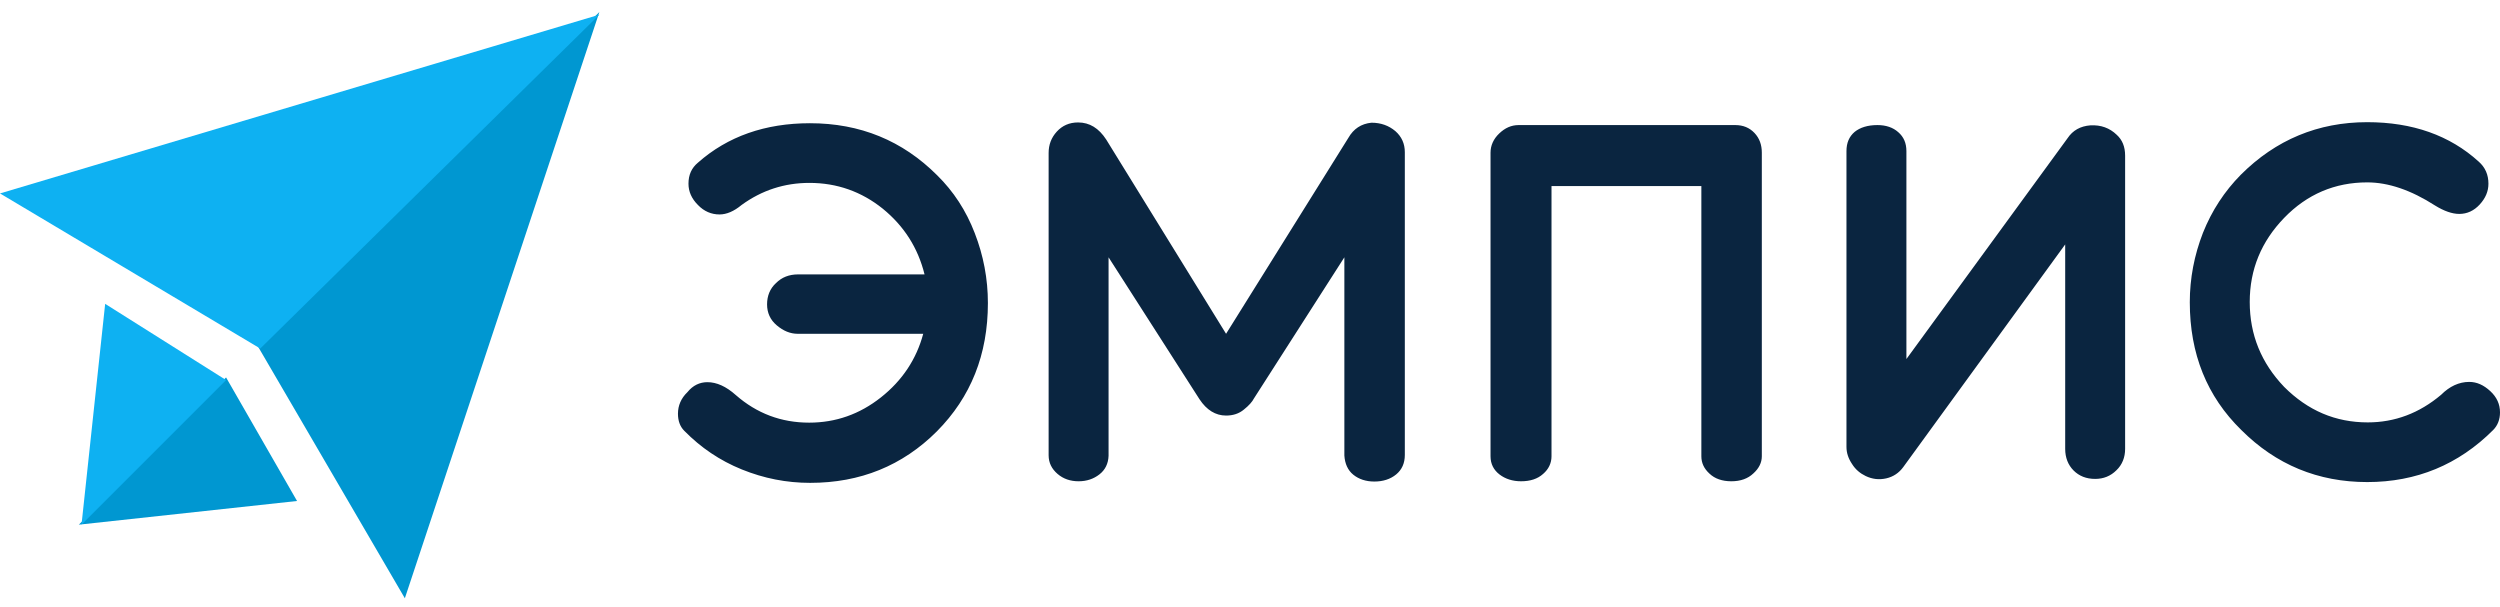 <svg width="169" height="41" viewBox="0 0 169 41" fill="none" xmlns="http://www.w3.org/2000/svg">
<path d="M47.82 25.835C48.442 25.835 49.082 26.119 49.74 26.706C51.161 27.95 52.814 28.571 54.698 28.571C56.493 28.571 58.11 28.003 59.549 26.865C60.989 25.728 61.948 24.289 62.41 22.565H53.934C53.418 22.565 52.956 22.369 52.512 21.996C52.068 21.623 51.854 21.143 51.854 20.575C51.854 20.006 52.05 19.508 52.459 19.135C52.85 18.744 53.347 18.549 53.951 18.549H62.499C62.055 16.754 61.113 15.279 59.673 14.106C58.234 12.951 56.581 12.364 54.715 12.364C53.027 12.364 51.499 12.862 50.131 13.857C49.615 14.284 49.118 14.497 48.638 14.497C48.087 14.497 47.589 14.284 47.181 13.857C46.754 13.431 46.541 12.951 46.541 12.418C46.541 11.814 46.754 11.351 47.181 10.996C49.189 9.219 51.73 8.33 54.751 8.33C58.145 8.33 61.006 9.503 63.352 11.849C64.454 12.933 65.307 14.23 65.893 15.759C66.48 17.269 66.782 18.851 66.782 20.486C66.782 23.969 65.627 26.848 63.334 29.158C61.006 31.486 58.145 32.641 54.769 32.641C53.169 32.641 51.641 32.339 50.148 31.735C48.656 31.13 47.376 30.26 46.257 29.122C45.972 28.838 45.83 28.447 45.83 27.967C45.83 27.416 46.043 26.919 46.47 26.51C46.843 26.048 47.305 25.835 47.82 25.835ZM91.146 9.326C91.501 8.704 92.016 8.366 92.71 8.295C93.349 8.295 93.882 8.49 94.327 8.864C94.753 9.237 94.966 9.717 94.966 10.285V30.757C94.966 31.308 94.771 31.752 94.38 32.072C93.989 32.392 93.491 32.552 92.905 32.552C92.336 32.552 91.856 32.392 91.483 32.09C91.11 31.788 90.915 31.344 90.879 30.793V17.394L84.766 26.936C84.659 27.15 84.428 27.416 84.091 27.683C83.753 27.967 83.344 28.092 82.882 28.092C82.171 28.092 81.567 27.718 81.087 26.99L74.939 17.394V30.811C74.921 31.344 74.708 31.77 74.317 32.072C73.926 32.374 73.464 32.534 72.913 32.534C72.362 32.534 71.882 32.374 71.491 32.037C71.1 31.699 70.887 31.29 70.887 30.775V10.339C70.887 9.788 71.065 9.308 71.438 8.899C71.811 8.49 72.291 8.277 72.877 8.277C73.659 8.277 74.281 8.668 74.779 9.432L82.882 22.565L91.146 9.326ZM117.304 8.455C117.837 8.455 118.264 8.633 118.602 8.988C118.939 9.343 119.099 9.788 119.099 10.321V30.846C119.099 31.273 118.904 31.664 118.53 32.001C118.157 32.357 117.66 32.534 117.038 32.534C116.416 32.534 115.918 32.357 115.563 32.019C115.19 31.681 115.012 31.29 115.012 30.846V12.578H104.882V30.846C104.882 31.308 104.687 31.717 104.314 32.037C103.941 32.374 103.443 32.534 102.821 32.534C102.252 32.534 101.755 32.374 101.364 32.072C100.973 31.77 100.76 31.361 100.76 30.846V10.321C100.76 9.841 100.955 9.397 101.346 9.024C101.737 8.65 102.164 8.455 102.661 8.455H117.304ZM143.09 9.112C143.463 9.45 143.658 9.912 143.658 10.516V30.349C143.658 30.917 143.463 31.415 143.072 31.788C142.681 32.179 142.201 32.374 141.633 32.374C141.028 32.374 140.549 32.179 140.175 31.806C139.802 31.433 139.607 30.935 139.607 30.349V16.523L128.66 31.575C128.375 31.966 127.985 32.232 127.505 32.339C127.025 32.446 126.563 32.392 126.119 32.179C125.745 32.001 125.426 31.735 125.195 31.361C124.946 30.988 124.821 30.615 124.821 30.206V10.214C124.821 9.663 124.999 9.237 125.372 8.917C125.745 8.615 126.261 8.455 126.918 8.455C127.487 8.455 127.967 8.615 128.322 8.935C128.695 9.255 128.873 9.681 128.873 10.214V24.271L139.767 9.343C140.122 8.81 140.637 8.526 141.313 8.473C142.023 8.437 142.61 8.65 143.09 9.112ZM160.061 28.554C161.891 28.554 163.544 27.932 165.019 26.688C165.588 26.119 166.227 25.817 166.92 25.817C167.436 25.817 167.898 26.03 168.342 26.439C168.786 26.848 169 27.328 169 27.878C169 28.358 168.84 28.767 168.538 29.069C166.192 31.415 163.348 32.588 160.025 32.588C156.702 32.588 153.859 31.415 151.513 29.069C149.185 26.794 148.03 23.916 148.03 20.432C148.03 18.815 148.332 17.251 148.919 15.741C149.523 14.23 150.376 12.933 151.478 11.814C153.841 9.45 156.702 8.259 160.025 8.259C163.082 8.259 165.605 9.148 167.56 10.925C168.004 11.316 168.218 11.814 168.218 12.418C168.218 12.933 168.022 13.395 167.631 13.822C167.24 14.248 166.778 14.461 166.245 14.461C165.765 14.461 165.214 14.266 164.61 13.893C162.975 12.844 161.447 12.329 160.025 12.329C157.839 12.329 155.956 13.129 154.41 14.728C152.864 16.327 152.082 18.211 152.082 20.415C152.082 22.636 152.864 24.538 154.41 26.155C156.009 27.754 157.875 28.554 160.061 28.554Z" fill="#0A2540"/>
<path d="M17.416 23.383L40.518 0.814L27.368 40.443L17.416 23.383Z" fill="#0097D1"/>
<path d="M17.593 23.561L40.517 0.992L0 13.076L17.593 23.561Z" fill="#0EB1F2"/>
<path d="M5.33 35.467L15.282 25.515L20.08 33.867L5.33 35.467Z" fill="#0097D1"/>
<path d="M5.51 35.467L15.284 25.693L7.109 20.54L5.51 35.467Z" fill="#0EB1F2"/>
</svg>

